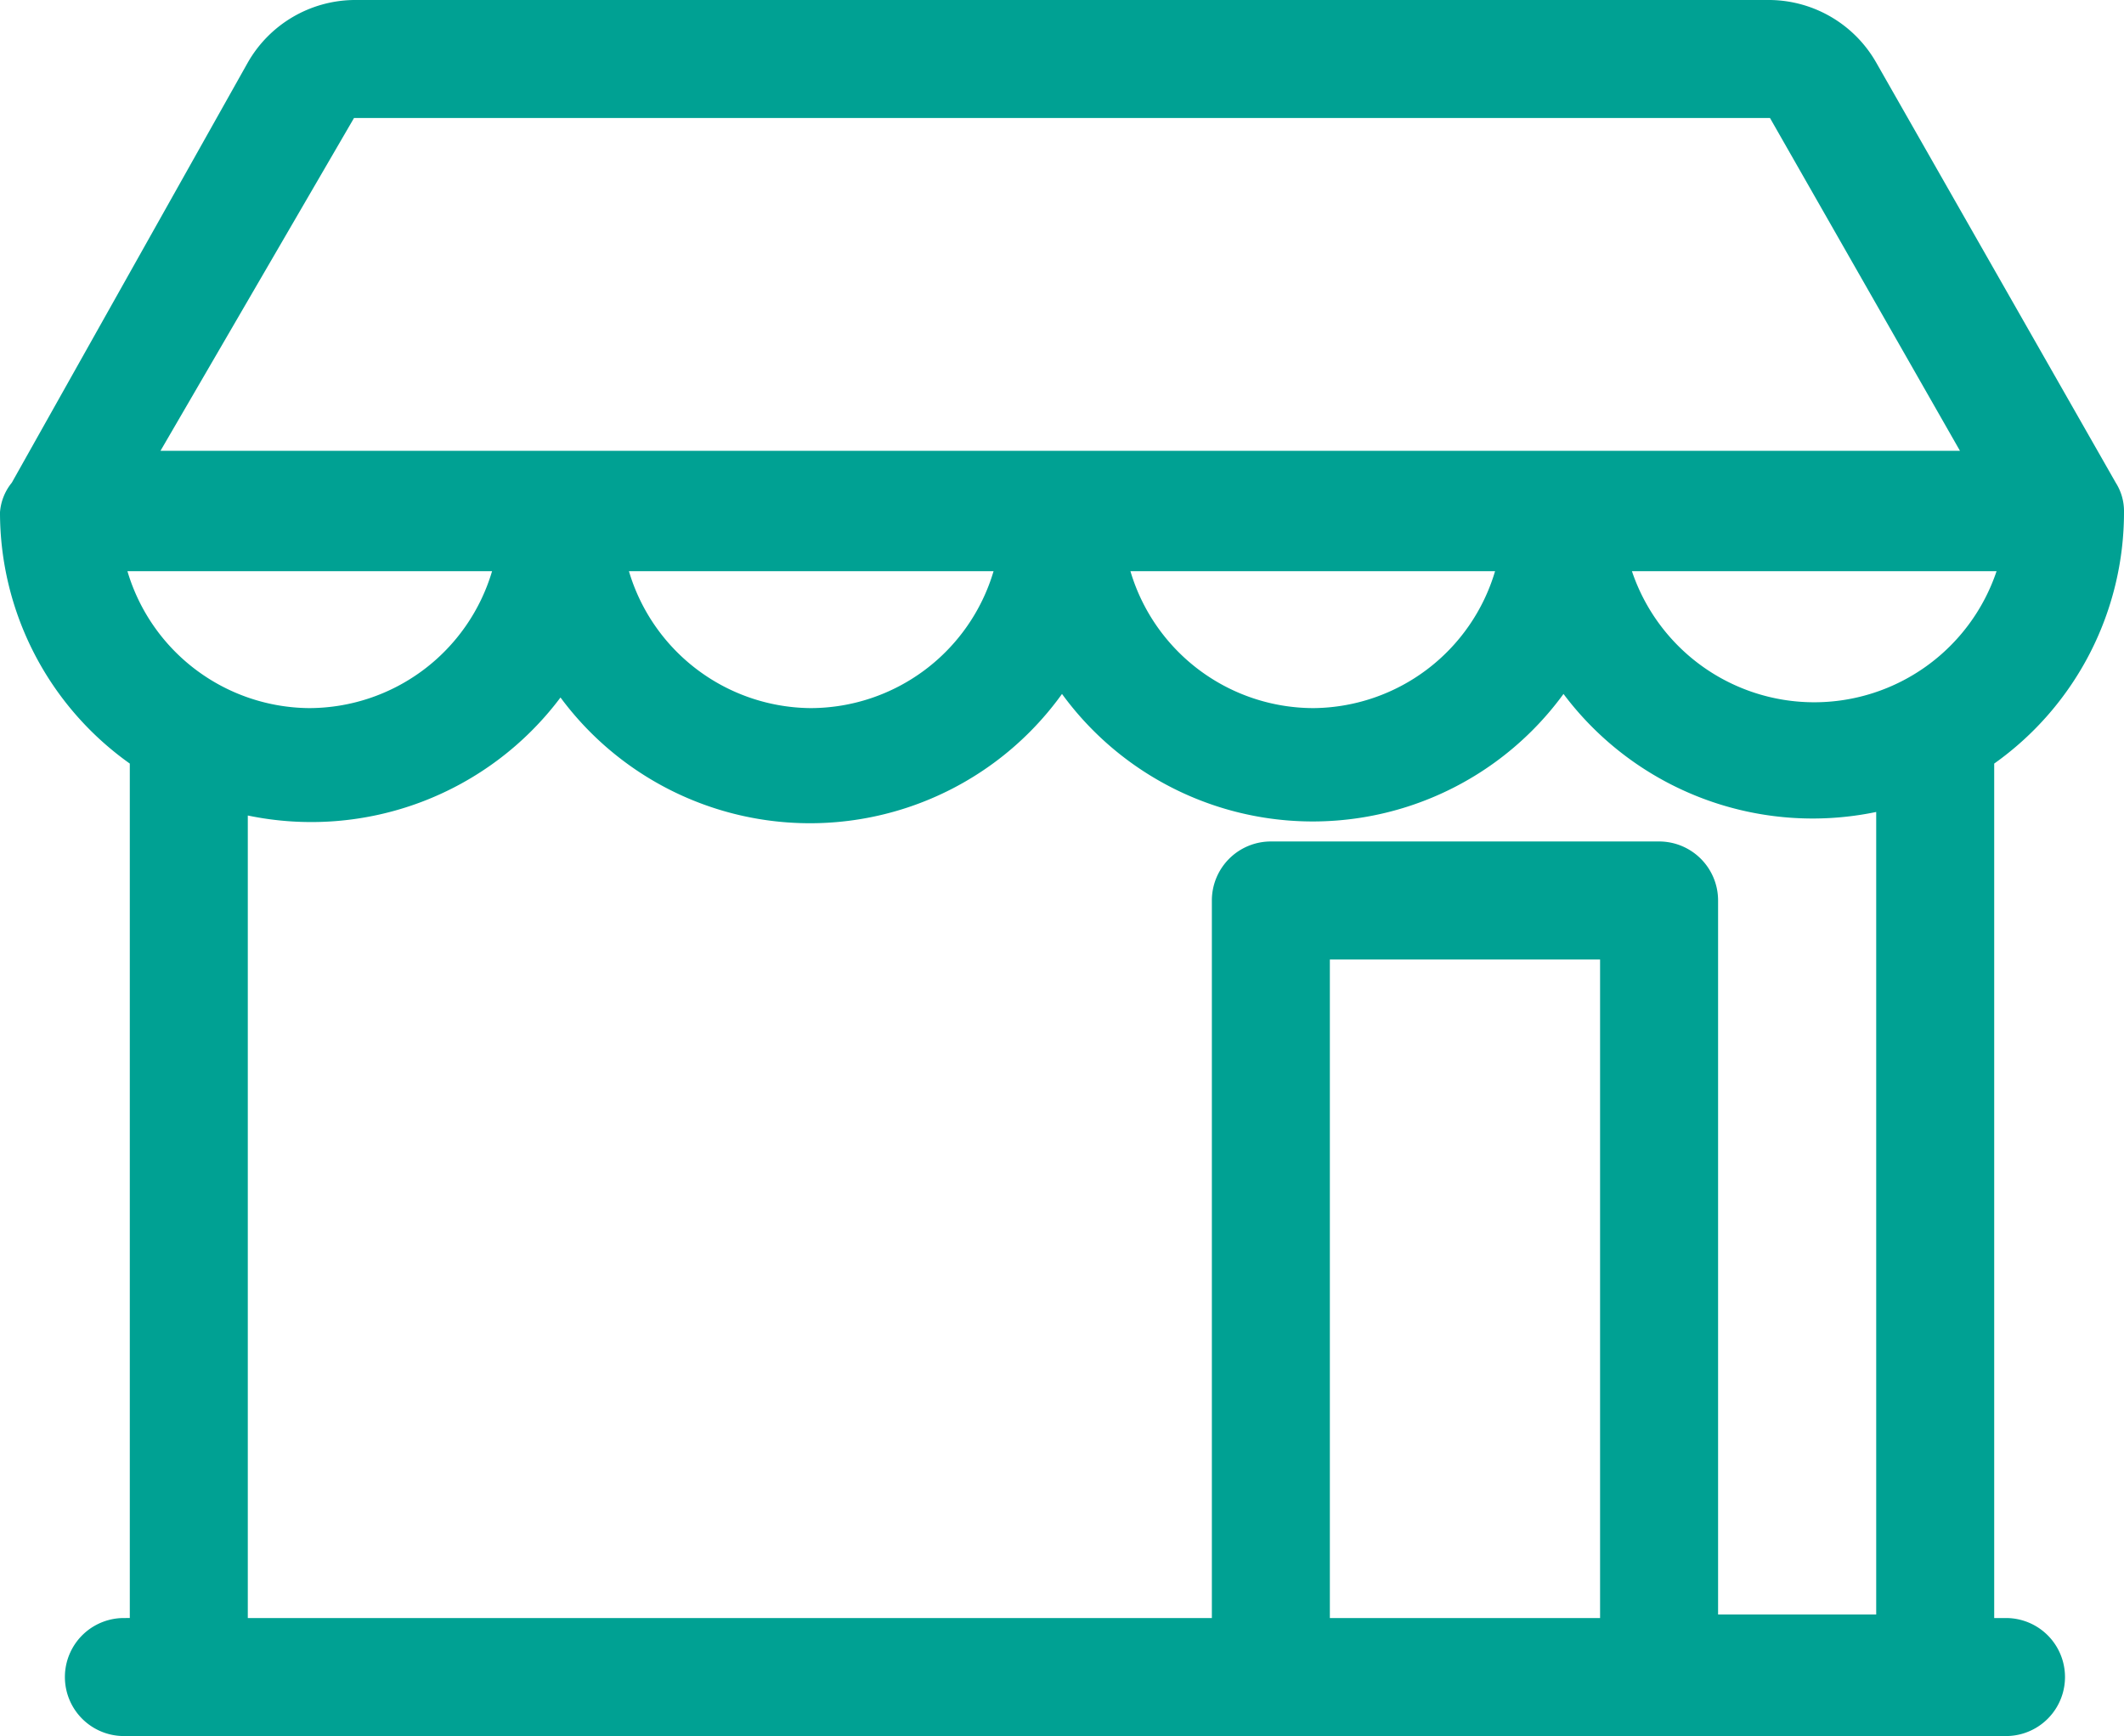 <svg xmlns="http://www.w3.org/2000/svg" viewBox="0 0 18 14.71"><defs><style>.cls-1{fill:#00a193;}</style></defs><title>icon_shop</title><g id="Слой_2" data-name="Слой 2"><g id="Menu"><path class="cls-1" d="M17,13.71H16.9V6.47A2.61,2.61,0,0,0,18,4.34a.45.45,0,0,0-.07-.25L15.9.53A1.05,1.05,0,0,0,15,0H3A1.05,1.05,0,0,0,2.1.53l-2,3.56A.45.45,0,0,0,0,4.34,2.61,2.61,0,0,0,1.1,6.47v7.24H1.05a.5.5,0,0,0,0,1H17a.5.5,0,0,0,0-1ZM13.56,8.13v5.58H11.27V8.13ZM2.76.9,3,1,15,1l1.61,2.82H1.36L3,1,2.76.9ZM16.92,4.84a1.63,1.63,0,0,1-3.09,0ZM14.06,7.13H10.77a.5.5,0,0,0-.5.5v6.08H2.1V6.91a2.64,2.64,0,0,0,2.65-1A2.63,2.63,0,0,0,9,5.88a2.63,2.63,0,0,0,4.25,0,2.64,2.64,0,0,0,2.65,1v6.8H14.56V7.63A.5.5,0,0,0,14.06,7.13ZM6.87,6A1.62,1.62,0,0,1,5.33,4.84H8.42A1.62,1.62,0,0,1,6.87,6Zm4.26,0A1.62,1.62,0,0,1,9.58,4.84h3.09A1.62,1.62,0,0,1,11.13,6ZM2.62,6A1.62,1.62,0,0,1,1.08,4.84H4.17A1.62,1.62,0,0,1,2.62,6Z"/></g></g></svg>